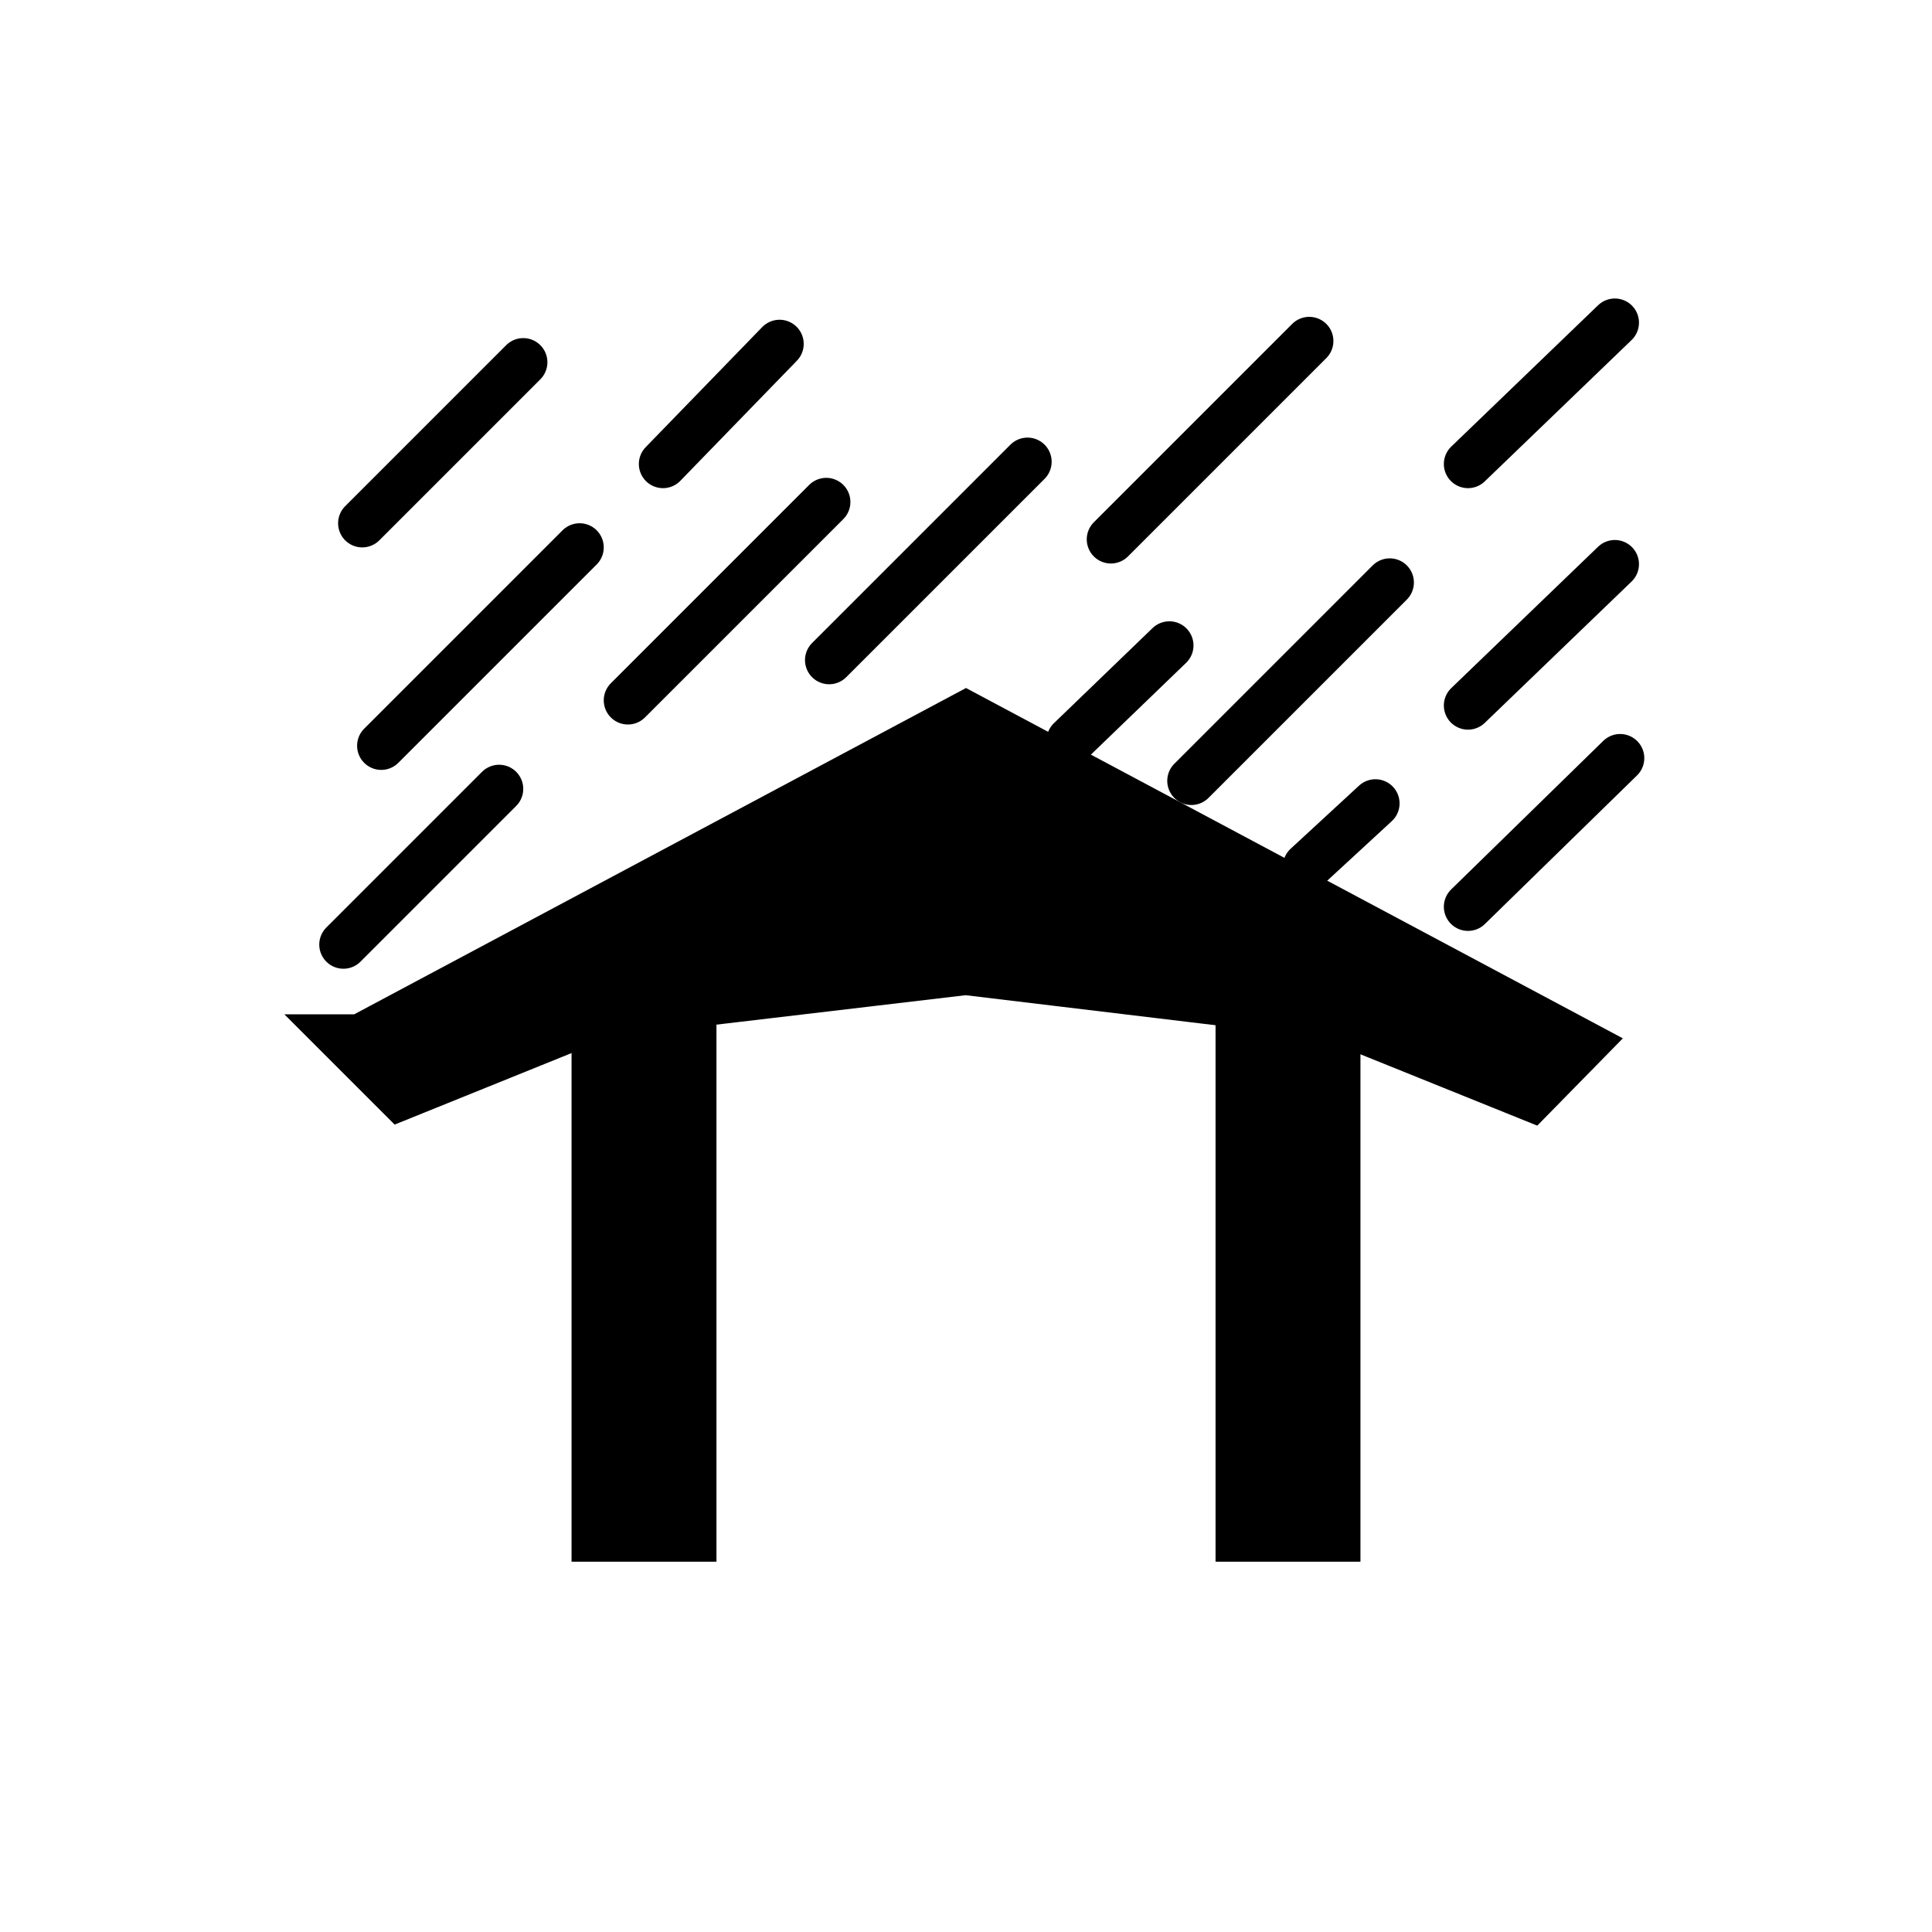 <?xml version="1.0" encoding="UTF-8"?>
<svg width="37.28" height="37.28" baseProfile="full" version="1.1" viewBox="0 0 12 12" xmlns="http://www.w3.org/2000/svg">
	<path d="m3.25 2.25-1 1" fill="none" stroke="#000" stroke-linecap="round" stroke-width=".3"/>
	<path d="m3.6 3.4-1.232 1.232" fill="none" stroke="#000" stroke-linecap="round" stroke-width=".3"/>
	<path d="m5.132 3.118-1.232 1.232" fill="none" stroke="#000" stroke-linecap="round" stroke-width=".3"/>
	<path d="m3.1 4.9-0.967 0.967" fill="none" stroke="#000" stroke-linecap="round" stroke-width=".3"/>
	<path d="m6.382 2.868-1.232 1.232" fill="none" stroke="#000" stroke-linecap="round" stroke-width=".3"/>
	<path d="m8.132 2.118-1.232 1.232" fill="none" stroke="#000" stroke-linecap="round" stroke-width=".3"/>
	<path d="m8.632 3.618-1.232 1.232" fill="none" stroke="#000" stroke-linecap="round" stroke-width=".3"/>
	<path d="m10.03 3.504-0.912 0.878" fill="none" stroke="#000" stroke-linecap="round" stroke-width=".3"/>
	<path d="m10.03 2.004-0.912 0.878" fill="none" stroke="#000" stroke-linecap="round" stroke-width=".3"/>
	<path d="m10.063 4.709-0.945 0.923" fill="none" stroke="#000" stroke-linecap="round" stroke-width=".3"/>
	<path d="m8.543 4.99-0.425 0.392" fill="none" stroke="#000" stroke-linecap="round" stroke-width=".3"/>
	<path d="m7.263 4.009-0.613 0.591" fill="none" stroke="#000" stroke-linecap="round" stroke-width=".3"/>
	<path d="m4.842 2.136-0.724 0.746" fill="none" stroke="#000" stroke-linecap="round" stroke-width=".3"/>
	<path d="m2.25 6.5 3.75-2 3.75 2-0.251 0.256-1.254-0.506-2.247-0.27-2.252 0.266-1.247 0.504-0.25-0.25z" fill-rule="evenodd" stroke="#000" stroke-width=".4"/>
	<rect x="3.75" y="6" width=".5" height="3.5" stroke="#000" stroke-width=".4"/>
	<rect x="7.75" y="6" width=".5" height="3.5" stroke="#000" stroke-width=".4"/>
</svg>
